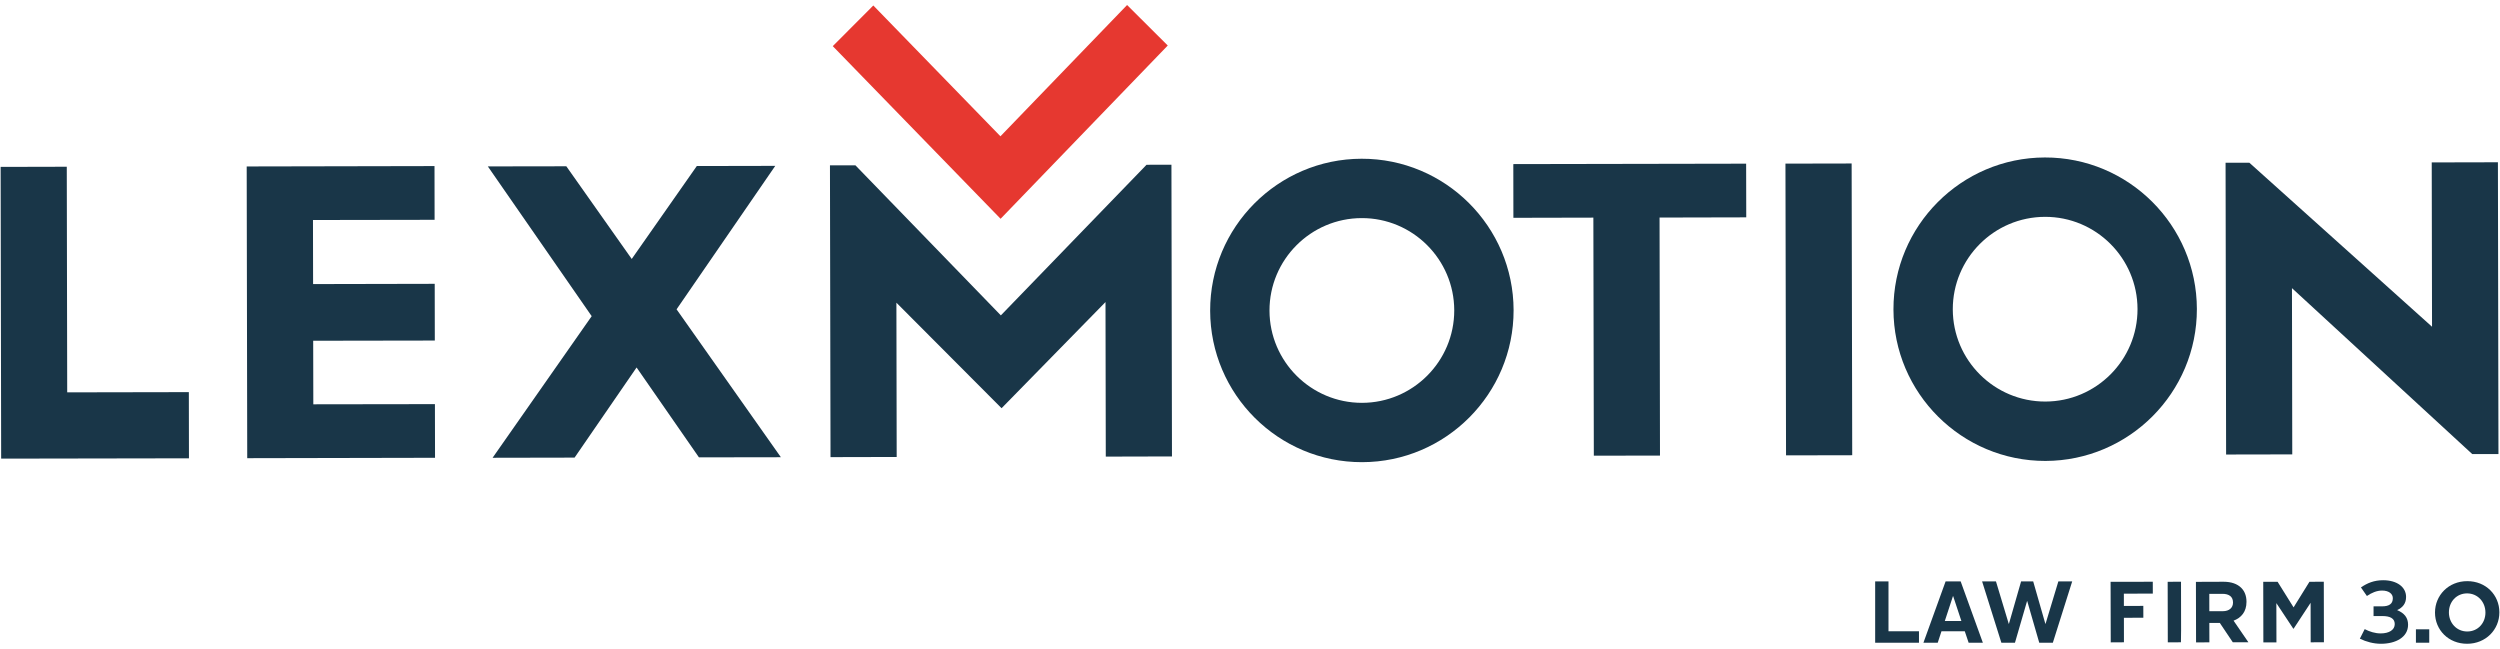 <?xml version="1.0" encoding="utf-8"?>
<!-- Generator: Adobe Illustrator 16.0.3, SVG Export Plug-In . SVG Version: 6.00 Build 0)  -->
<!DOCTYPE svg PUBLIC "-//W3C//DTD SVG 1.1//EN" "http://www.w3.org/Graphics/SVG/1.1/DTD/svg11.dtd">
<svg version="1.1" id="Warstwa_1" xmlns="http://www.w3.org/2000/svg" xmlns:xlink="http://www.w3.org/1999/xlink" x="0px" y="0px"
	 width="578px" height="150px" viewBox="0 0 578 150" enable-background="new 0 0 578 150" xml:space="preserve">
<title>lexmotion_rgb_claim_red</title>
<desc>Created with Sketch.</desc>
<g>
	<g>
		<polygon fill="#193648" points="255.657,105.568 255.592,69.836 231.562,94.379 207.248,69.983 207.313,105.652 192.016,105.688 
			191.886,38.225 197.77,38.219 231.397,72.916 265.082,38.095 270.836,38.089 270.959,105.528 		"/>
		
			<rect x="386.758" y="63.883" transform="matrix(0.002 1 -1 0.002 491.208 -349.087)" fill="#193648" width="67.451" height="15.302"/>
		<polygon fill="#193648" points="562.215,37.551 562.286,75.542 520.05,37.622 514.552,37.628 514.676,105.085 529.972,105.055 
			529.901,66.618 571.58,104.978 577.642,104.978 577.518,37.517 		"/>
		<polygon fill="#193648" points="161.594,105.741 147.179,84.961 132.843,105.8 113.889,105.837 136.798,73.099 112.789,38.473 
			130.933,38.444 146.055,59.872 161.101,38.386 179.24,38.349 156.424,71.515 180.54,105.711 		"/>
		<polygon fill="#193648" points="0.146,38.587 0.268,106.036 43.686,105.961 43.661,90.66 15.538,90.713 15.439,38.55 		"/>
		<polygon fill="#193648" points="368.492,105.357 368.386,50.316 349.897,50.357 349.878,37.94 403.708,37.841 403.733,50.252 
			383.689,50.299 383.789,105.327 		"/>
		<polygon fill="#193648" points="57.16,105.931 57.036,38.485 100.458,38.397 100.479,50.82 72.36,50.867 72.387,65.679 
			100.506,65.619 100.529,78.734 72.41,78.781 72.44,93.475 100.555,93.435 100.579,105.841 		"/>
		<path fill="#193648" d="M314.928,106.853c-19.341,0.042-35.104-15.666-35.14-35.013c-0.036-19.336,15.669-35.105,35.009-35.14
			c19.342-0.037,35.105,15.668,35.146,35.01C349.973,91.056,334.269,106.824,314.928,106.853 M314.822,50.425
			c-11.773,0.021-21.34,9.62-21.316,21.396c0.023,11.773,9.62,21.329,21.394,21.316c11.771-0.019,21.339-9.62,21.321-21.399
			C336.197,59.961,326.593,50.394,314.822,50.425"/>
		<path fill="#193648" d="M472.907,106.57c-19.341,0.028-35.11-15.673-35.14-35.021c-0.042-19.34,15.675-35.104,35.01-35.141
			c19.341-0.034,35.104,15.67,35.141,35.017C507.958,90.762,492.248,106.521,472.907,106.57 M472.807,50.134
			c-11.784,0.022-21.339,9.614-21.322,21.394c0.023,11.771,9.62,21.332,21.399,21.31c11.772-0.018,21.334-9.614,21.311-21.387
			C494.176,59.671,484.579,50.104,472.807,50.134"/>
		<polygon fill="#E63830" points="231.302,31.509 201.909,1.268 192.537,10.668 231.337,50.583 269.984,10.525 260.583,1.159 		"/>
	</g>
	<g>
		<path fill="#193648" d="M433.539,134.419h3.081v11.529h7.048v2.654h-10.129V134.419z"/>
		<path fill="#193648" d="M449.823,134.419h3.483l5.132,14.184h-3.288l-0.893-2.654h-5.387l-0.869,2.654h-3.306L449.823,134.419z
			 M449.64,143.578h3.832l-1.903-5.753h-0.042L449.64,143.578z"/>
		<path fill="#193648" d="M458.261,134.419h3.205l2.957,9.81h0.041l2.814-9.81h2.797l2.813,9.81h0.042l2.962-9.81h3.2l-4.477,14.184
			h-3.14l-2.779-9.626h-0.042l-2.796,9.626h-3.14L458.261,134.419z"/>
		<path fill="#193648" d="M546.718,145.455c1.135,0.589,2.412,0.991,3.688,0.991c1.964,0,3.259-0.809,3.259-2.165
			c0-1.36-1.177-1.848-2.838-1.848h-2.063v-2.247h1.986c1.579,0,2.472-0.548,2.472-1.884c0-0.995-0.893-1.766-2.495-1.766
			c-1.236,0-2.43,0.528-3.5,1.258l-1.378-1.984c1.454-0.995,3.033-1.663,5.127-1.663c3.156,0,5.309,1.539,5.309,3.868
			c0,1.523-0.792,2.456-2.069,3.043c1.703,0.71,2.531,1.783,2.531,3.383c0,2.917-2.898,4.399-6.263,4.399
			c-1.702,0-3.399-0.451-4.884-1.179L546.718,145.455z"/>
		<path fill="#193648" d="M558.561,145.496h3.081v3.099h-3.081V145.496z"/>
		<path fill="#193648" d="M562.972,141.649v-0.035c0-3.98,3.129-7.244,7.444-7.25c4.322-0.016,7.427,3.201,7.438,7.18v0.04
			c0.006,3.98-3.135,7.25-7.45,7.257C566.088,148.847,562.978,145.636,562.972,141.649 M574.632,141.639v-0.042
			c-0.006-2.407-1.768-4.405-4.252-4.405c-2.477,0.012-4.191,1.98-4.191,4.377v0.04c0.006,2.4,1.768,4.399,4.252,4.393
			C572.917,145.989,574.632,144.033,574.632,141.639"/>
		<g>
			<polygon fill="#193648" points="523.261,134.519 526.584,134.513 530.274,140.427 533.946,134.507 537.263,134.501 
				537.292,148.491 534.23,148.503 534.211,139.368 530.286,145.352 530.208,145.352 526.294,139.438 526.313,148.516 
				523.29,148.521 			"/>
			<polygon fill="#193648" points="501.165,134.507 504.251,134.501 504.27,145.701 504.234,148.497 501.195,148.51 			"/>
			<path fill="#193648" d="M507.698,134.525l6.403-0.024c1.78,0,3.158,0.497,4.08,1.413c0.787,0.786,1.206,1.881,1.206,3.198v0.043
				c0.006,2.259-1.206,3.684-2.986,4.34l3.431,5.002h-3.607l-2.997-4.47h-2.432l0.013,4.482l-3.081,0.012L507.698,134.525z
				 M513.919,141.308c1.496,0,2.353-0.81,2.353-1.981v-0.047c0-1.324-0.928-1.986-2.424-1.986h-3.058l0.006,4.015H513.919z"/>
			<polygon fill="#193648" points="487.968,134.519 497.724,134.501 497.73,137.238 491.036,137.257 491.042,140.09 
				495.535,140.083 495.541,142.821 491.048,142.833 491.055,148.497 488.003,148.516 			"/>
		</g>
	</g>
</g>
</svg>
